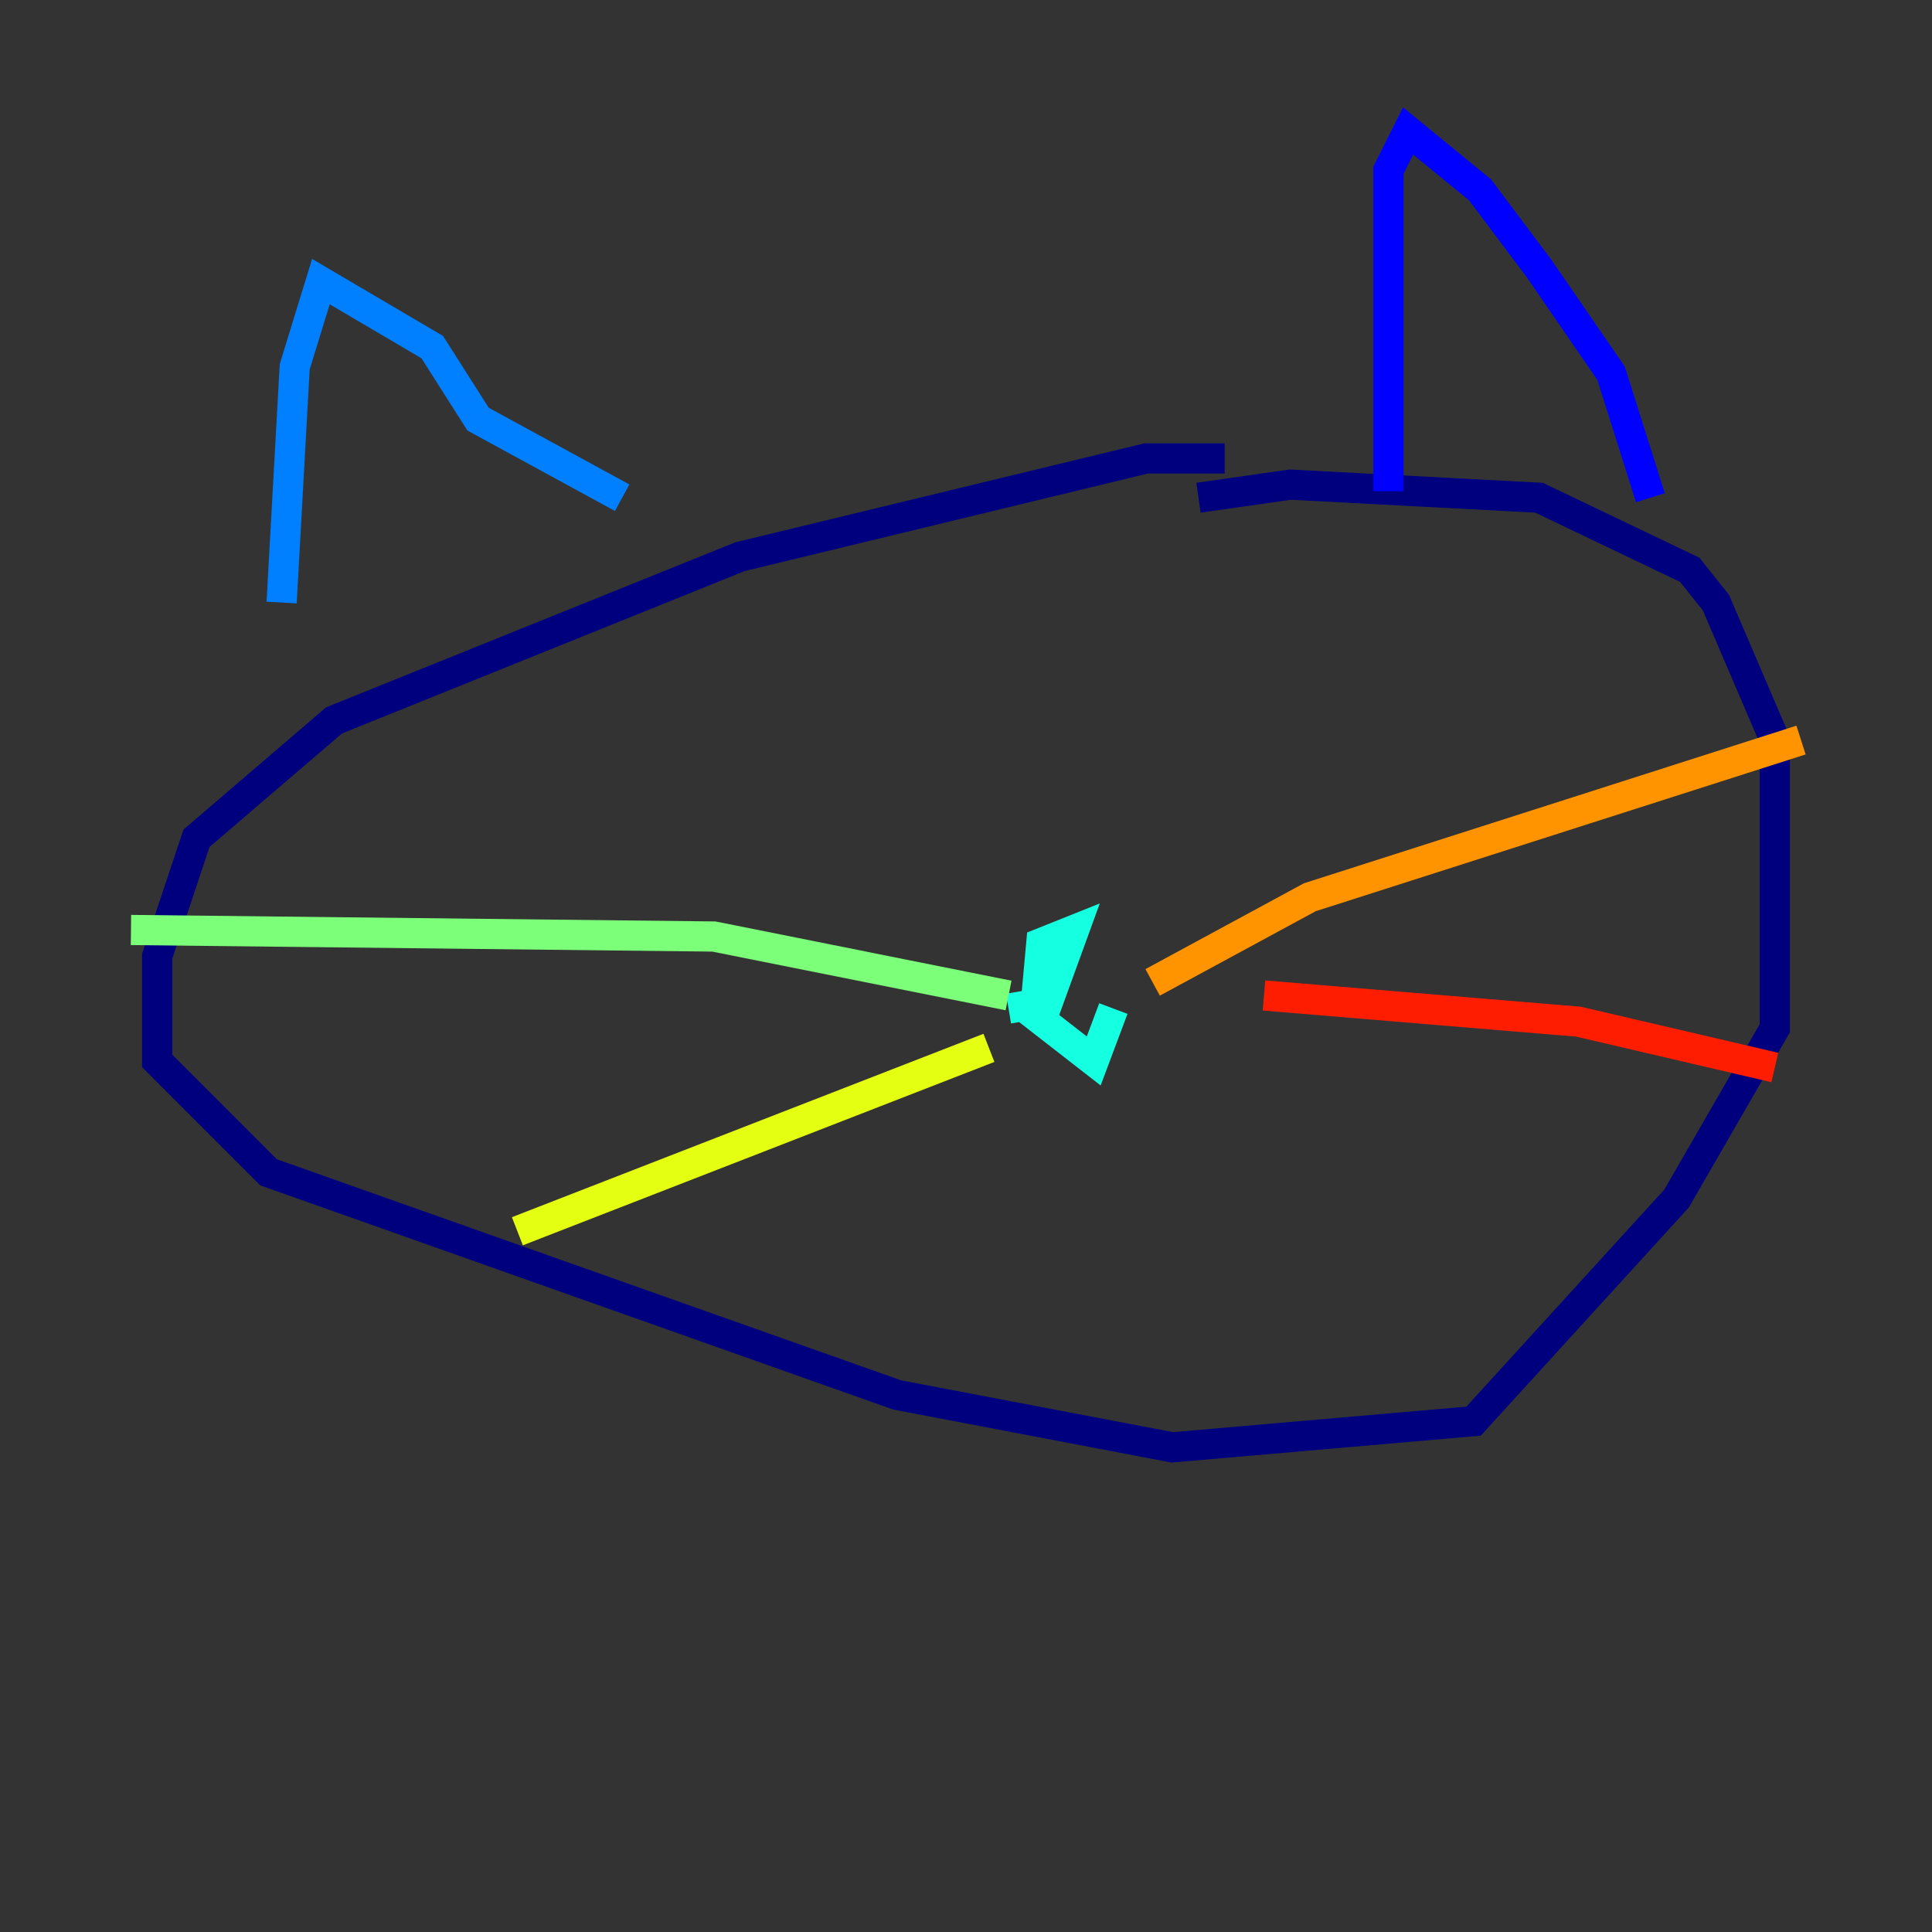 <?xml version="1.0" encoding="utf-8" ?>
<svg baseProfile="tiny" height="128" version="1.2" viewBox="0,0,128,128" width="128" xmlns="http://www.w3.org/2000/svg" xmlns:ev="http://www.w3.org/2001/xml-events" xmlns:xlink="http://www.w3.org/1999/xlink"><rect x="0" y="0" width="128" height="128" fill="#333333" stroke="none"/><defs /><polyline fill="none" points="81.139,30.373 75.932,30.373 49.031,36.881 22.129,47.729 13.017,55.539 10.414,63.349 10.414,70.291 17.79,77.668 59.444,92.42 77.668,95.891 97.627,94.156 111.078,79.403 117.586,68.122 117.586,49.031 113.681,39.919 111.946,37.749 101.966,32.976 85.478,32.108 79.403,32.976" stroke="#00007f" stroke-width="2" /><polyline fill="none" points="109.342,32.976 106.739,24.732 101.966,17.79 98.061,12.583 93.288,8.678 91.986,11.281 91.986,32.542" stroke="#0000ff" stroke-width="2" /><polyline fill="none" points="41.22,32.976 31.675,27.77 28.637,22.997 21.261,18.658 19.525,24.298 18.658,39.919" stroke="#0080ff" stroke-width="2" /><polyline fill="none" points="66.82,66.82 69.424,66.386 71.159,61.614 68.99,62.481 68.556,67.254 72.461,70.291 73.763,66.82" stroke="#15ffe1" stroke-width="2" /><polyline fill="none" points="66.82,65.953 47.295,62.047 8.678,61.614" stroke="#7cff79" stroke-width="2" /><polyline fill="none" points="65.519,69.424 34.278,81.573" stroke="#e4ff12" stroke-width="2" /><polyline fill="none" points="76.366,65.085 86.78,59.444 119.322,49.031" stroke="#ff9400" stroke-width="2" /><polyline fill="none" points="83.742,65.953 104.57,67.688 117.586,70.725" stroke="#ff1d00" stroke-width="2" /><polyline fill="none" points="78.536,71.159 78.536,71.159" stroke="#7f0000" stroke-width="2" /></svg>